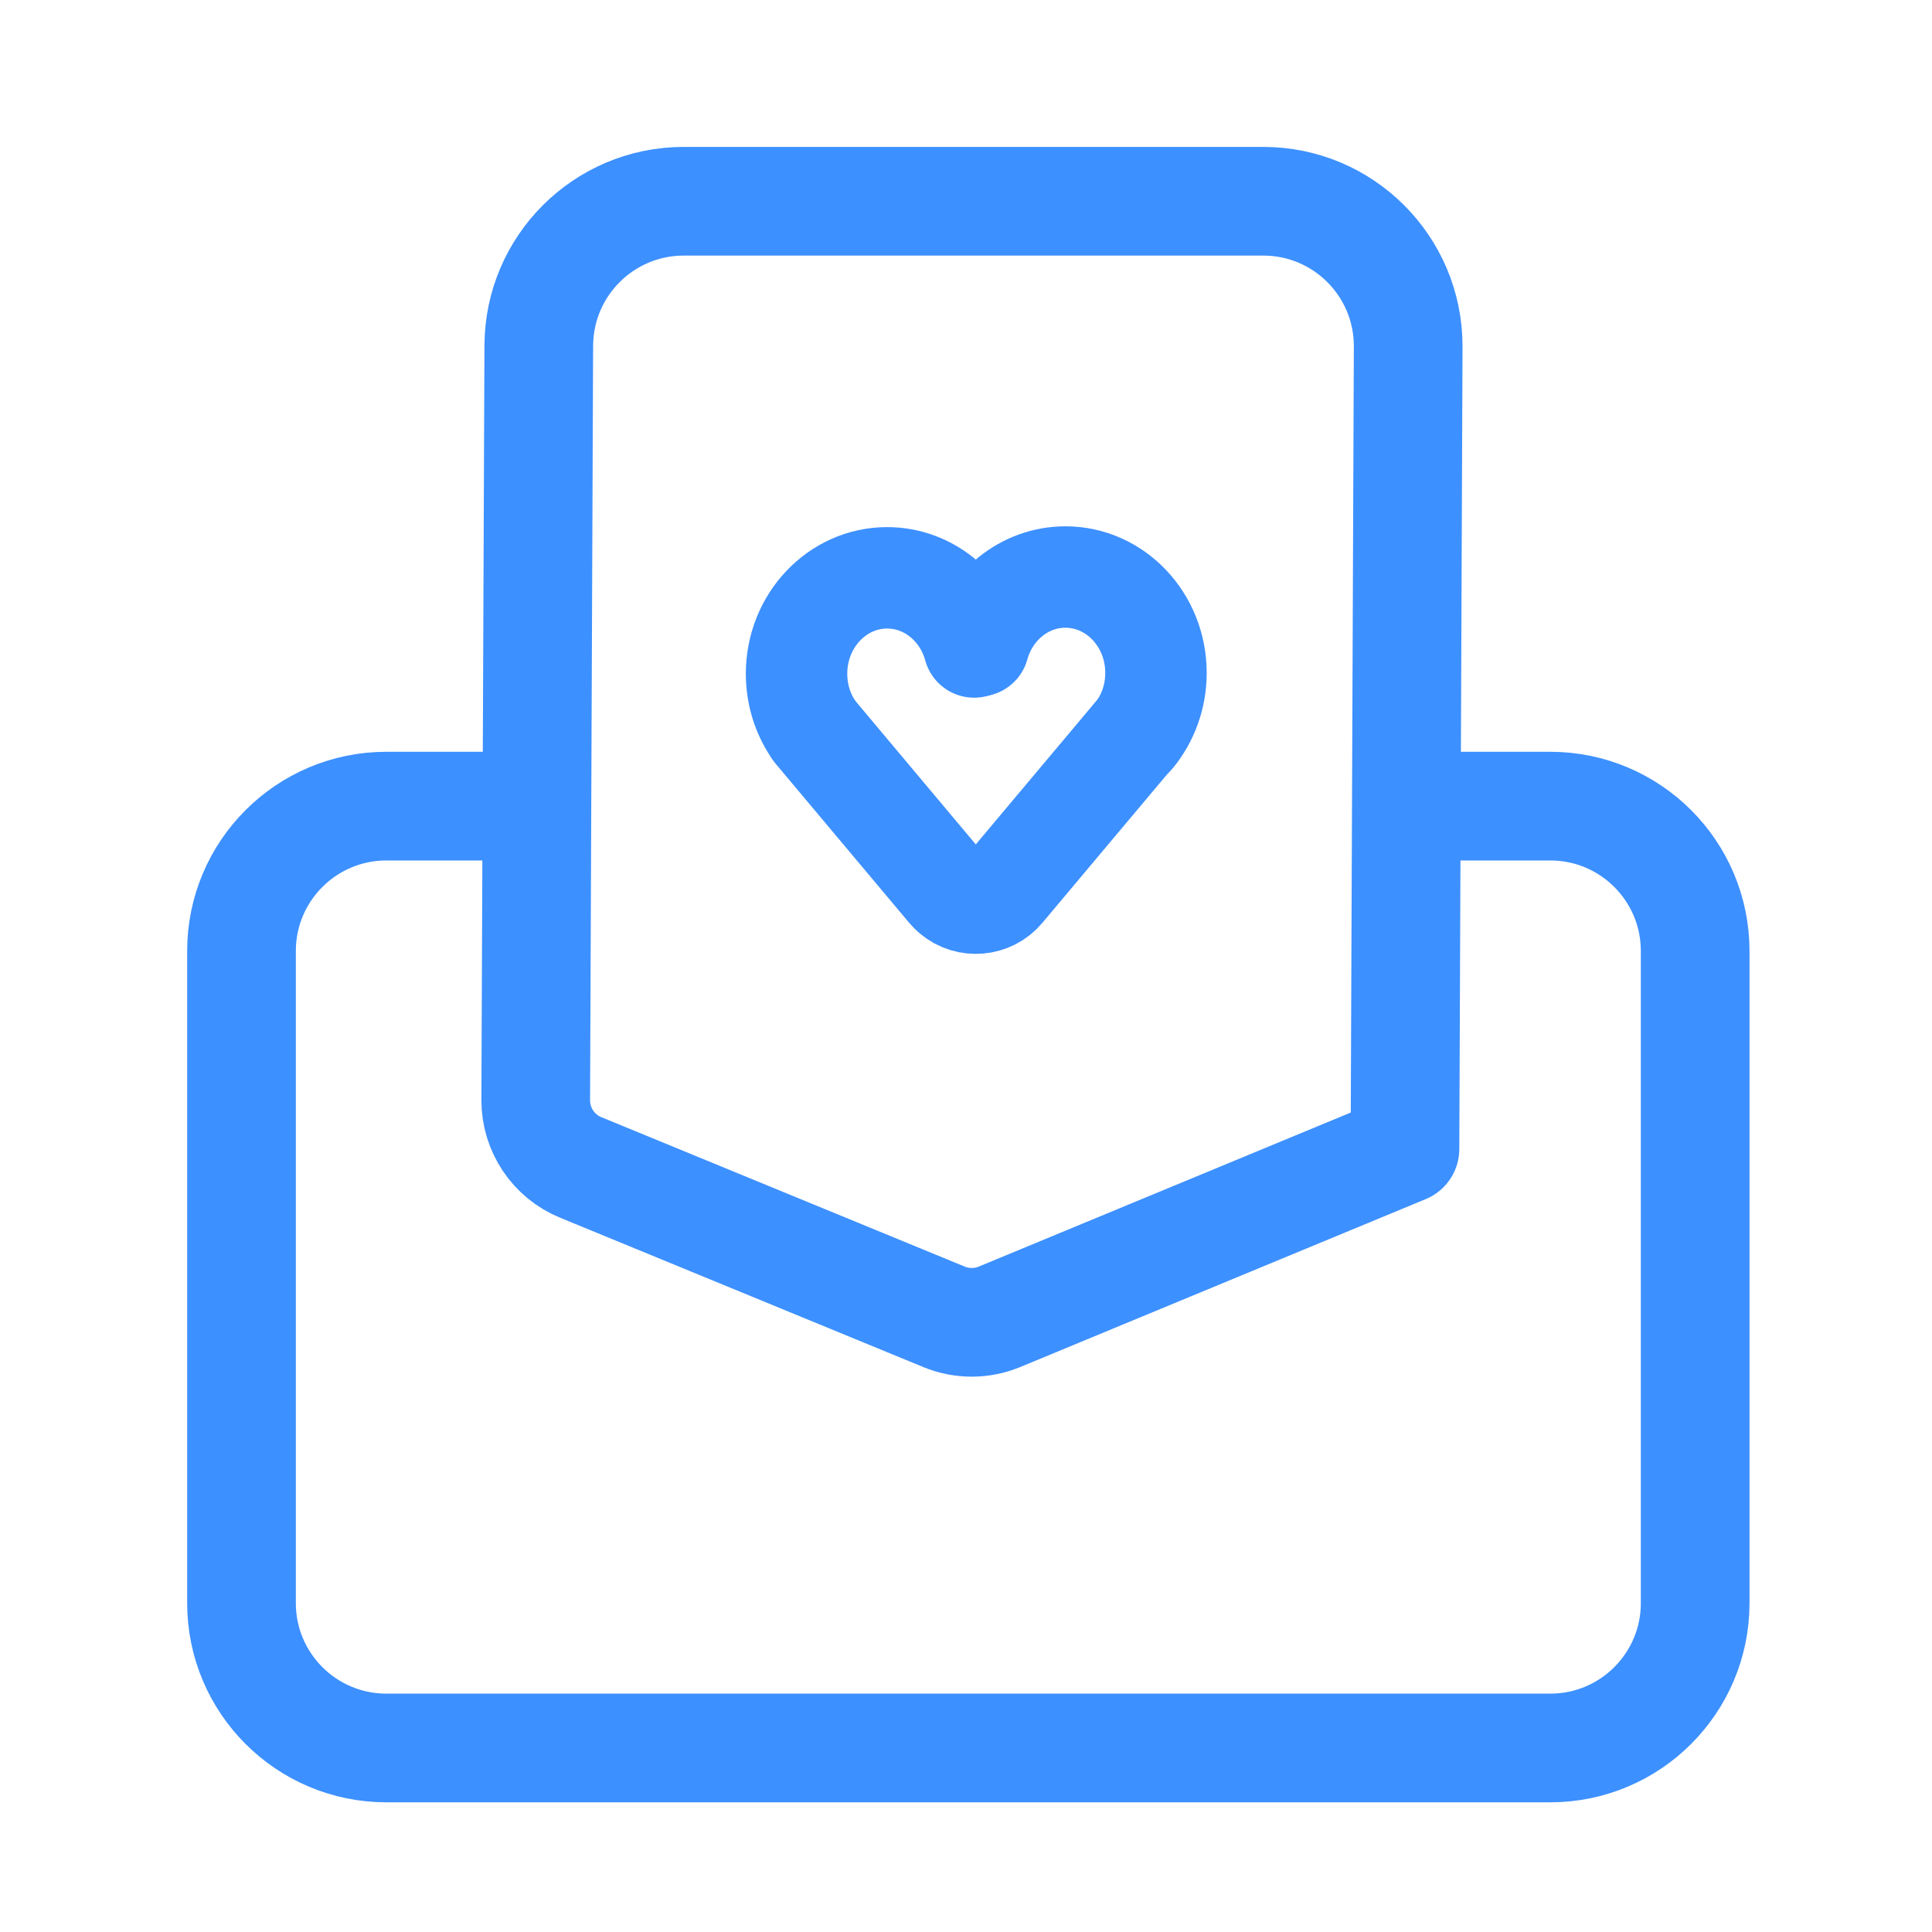 <?xml version="1.0" encoding="UTF-8"?>
<svg width="24px" height="24px" viewBox="0 0 24 24" version="1.1" xmlns="http://www.w3.org/2000/svg" xmlns:xlink="http://www.w3.org/1999/xlink">
    <!-- Generator: Sketch 56.2 (81672) - https://sketch.com -->
    <title>首页</title>
    <desc>Created with Sketch.</desc>
    <g id="页面-1" stroke="none" stroke-width="1" fill="none" fill-rule="evenodd">
        <g id="首页" transform="translate(-203, -1014)" stroke="#3D90FF">
            <g id="编组-22" transform="translate(203, 1014)">
                <g id="tab2">
                    <g id="Group" transform="translate(3, 2)">
                        <path d="M14.104,8.014 L15.004,8.014 L16.258,8.014 C17.252,8.014 18.058,8.82 18.058,9.814 L18.058,17.914 C18.058,18.908 17.252,19.714 16.258,19.714 L1.8,19.714 C0.806,19.714 7.8787749e-16,18.908 0,17.914 L0,9.814 C-1.21743675e-16,8.82 0.806,8.014 1.8,8.014 L3.304,8.014" id="Path" stroke-width="1.35" stroke-linejoin="round"></path>
                        <path d="M5.493,0.5 L12.693,0.5 C13.687,0.5 14.493,1.306 14.493,2.3 C14.493,2.302 14.493,2.305 14.493,2.307 L14.453,12.272 L9.416,14.358 C9.196,14.449 8.949,14.449 8.729,14.359 L4.213,12.502 C3.874,12.363 3.654,12.032 3.655,11.666 L3.693,2.293 C3.697,1.302 4.502,0.5 5.493,0.5 Z" id="Rectangle" stroke-width="1.35" stroke-linejoin="round"></path>
                        <g id="Group-3" transform="translate(6.895, 5.168)" stroke-linecap="round" stroke-width="1.26">
                            <path d="M0.227,4.051 L1.883,2.079 C2.042,1.889 2.326,1.864 2.517,2.024 C2.537,2.041 2.555,2.059 2.572,2.079 L4.227,4.051" id="Path" transform="translate(2.227, 2.985) rotate(180) translate(-2.227, -2.985) "></path>
                            <path d="M2.206,0.869 C2.07,0.373 1.638,0.01 1.125,0.01 C0.504,0.01 -2.84217094e-14,0.544 -2.84217094e-14,1.201 C-2.84217094e-14,1.454 0.074,1.688 0.201,1.881" id="Path"></path>
                            <path d="M4.188,1.973 C4.361,1.764 4.465,1.49 4.465,1.191 C4.465,0.533 3.961,1.77635684e-15 3.34,1.77635684e-15 C2.829,1.77635684e-15 2.397,0.361 2.26,0.855" id="Shape"></path>
                        </g>
                    </g>
                </g>
            </g>
        </g>
    </g>
</svg>